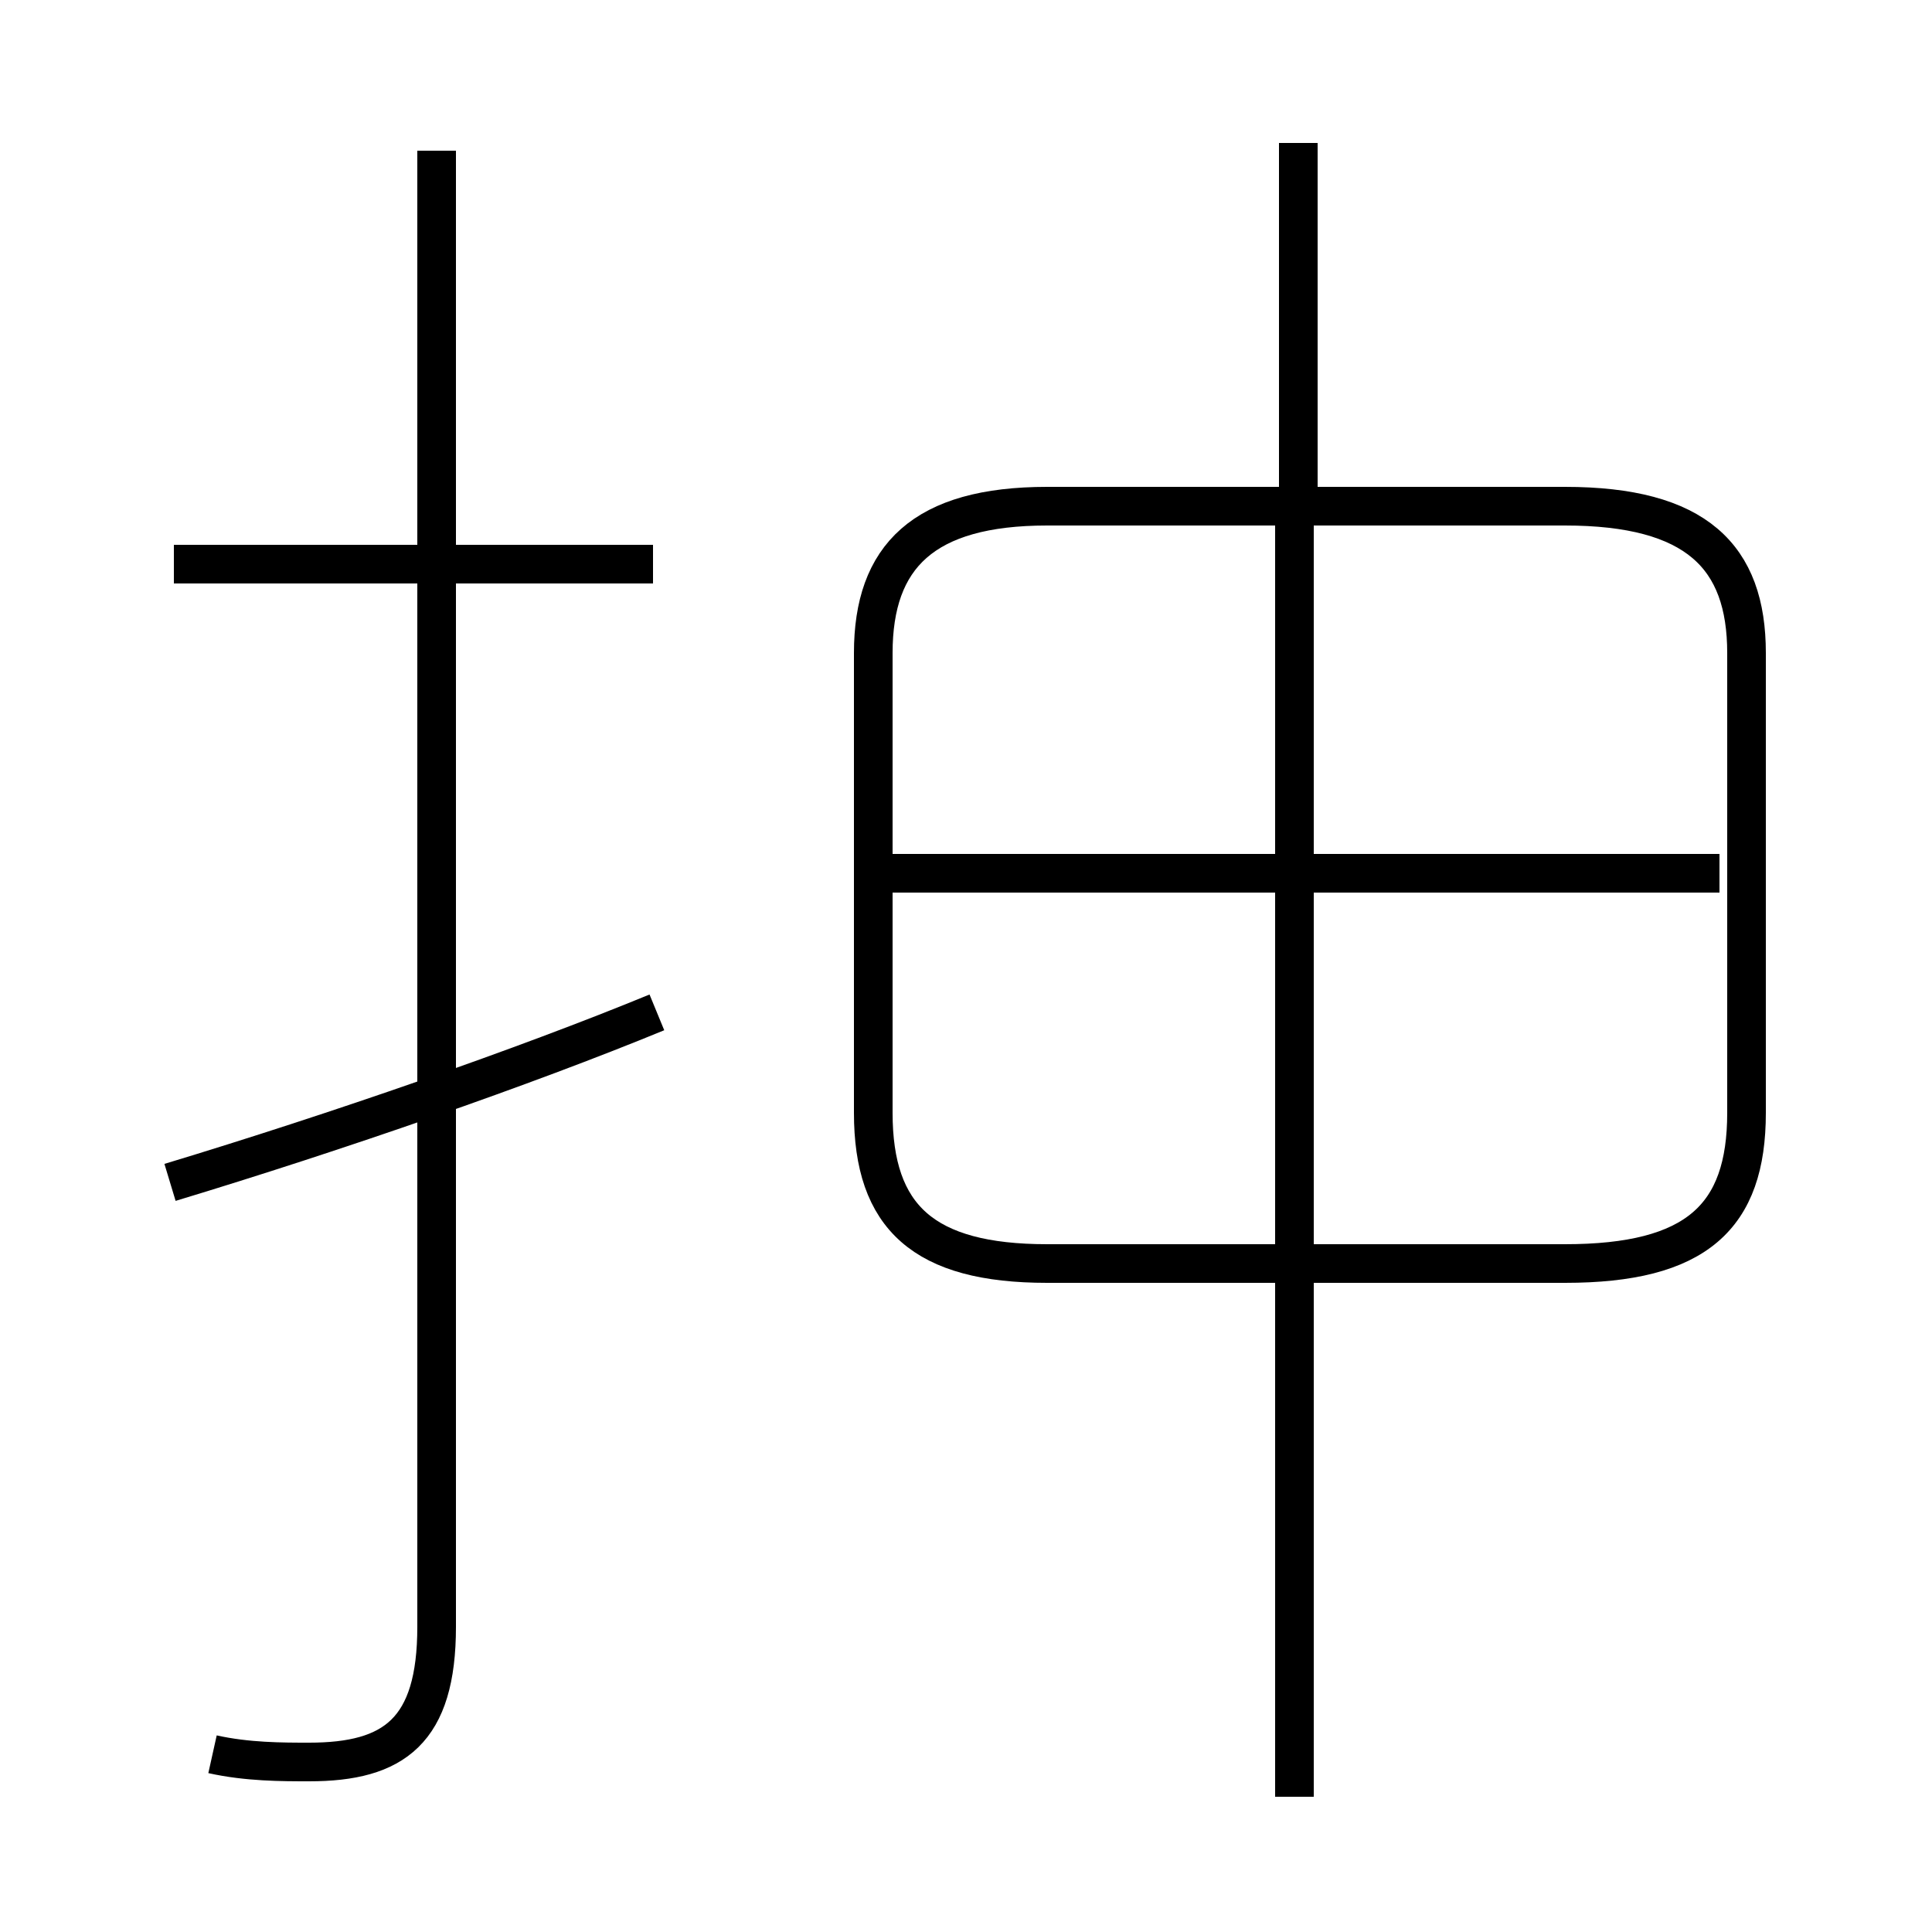 <?xml version='1.0' encoding='utf8'?>
<svg viewBox="0.0 -6.0 50.0 50.0" version="1.1" xmlns="http://www.w3.org/2000/svg">
<rect x="0.0" y="-6.0" width="50.0" height="50.0" fill="#808080" stroke="none"/>
<rect x="-1000" y="-1000" width="2000" height="2000" stroke="white" fill="white"/>
<g style="fill:white;stroke:#000000;  stroke-width:1">
<path d="M 5.5 1.4 C 6.4 1.6 7.3 1.6 8.0 1.6 C 10.2 1.6 11.3 0.8 11.3 -1.9 L 11.3 -40.1 M 4.4 -13.4 C 8.7 -14.7 13.6 -16.4 17.0 -17.8 M 16.9 -29.4 L 4.5 -29.4 M 33.5 2.5 L 33.5 -30.6 M 27.1 -11.3 L 40.5 -11.3 C 43.9 -11.3 45.2 -12.5 45.2 -15.2 L 45.2 -27.1 C 45.2 -29.6 43.9 -30.9 40.5 -30.9 L 27.1 -30.9 C 23.9 -30.9 22.6 -29.6 22.6 -27.1 L 22.6 -15.2 C 22.6 -12.5 23.9 -11.3 27.1 -11.3 Z M 44.5 -21.4 L 23.1 -21.4 M 33.6 -31.4 L 33.6 -40.3" transform="translate(0.0, 38.0)" />
</g>
</svg>